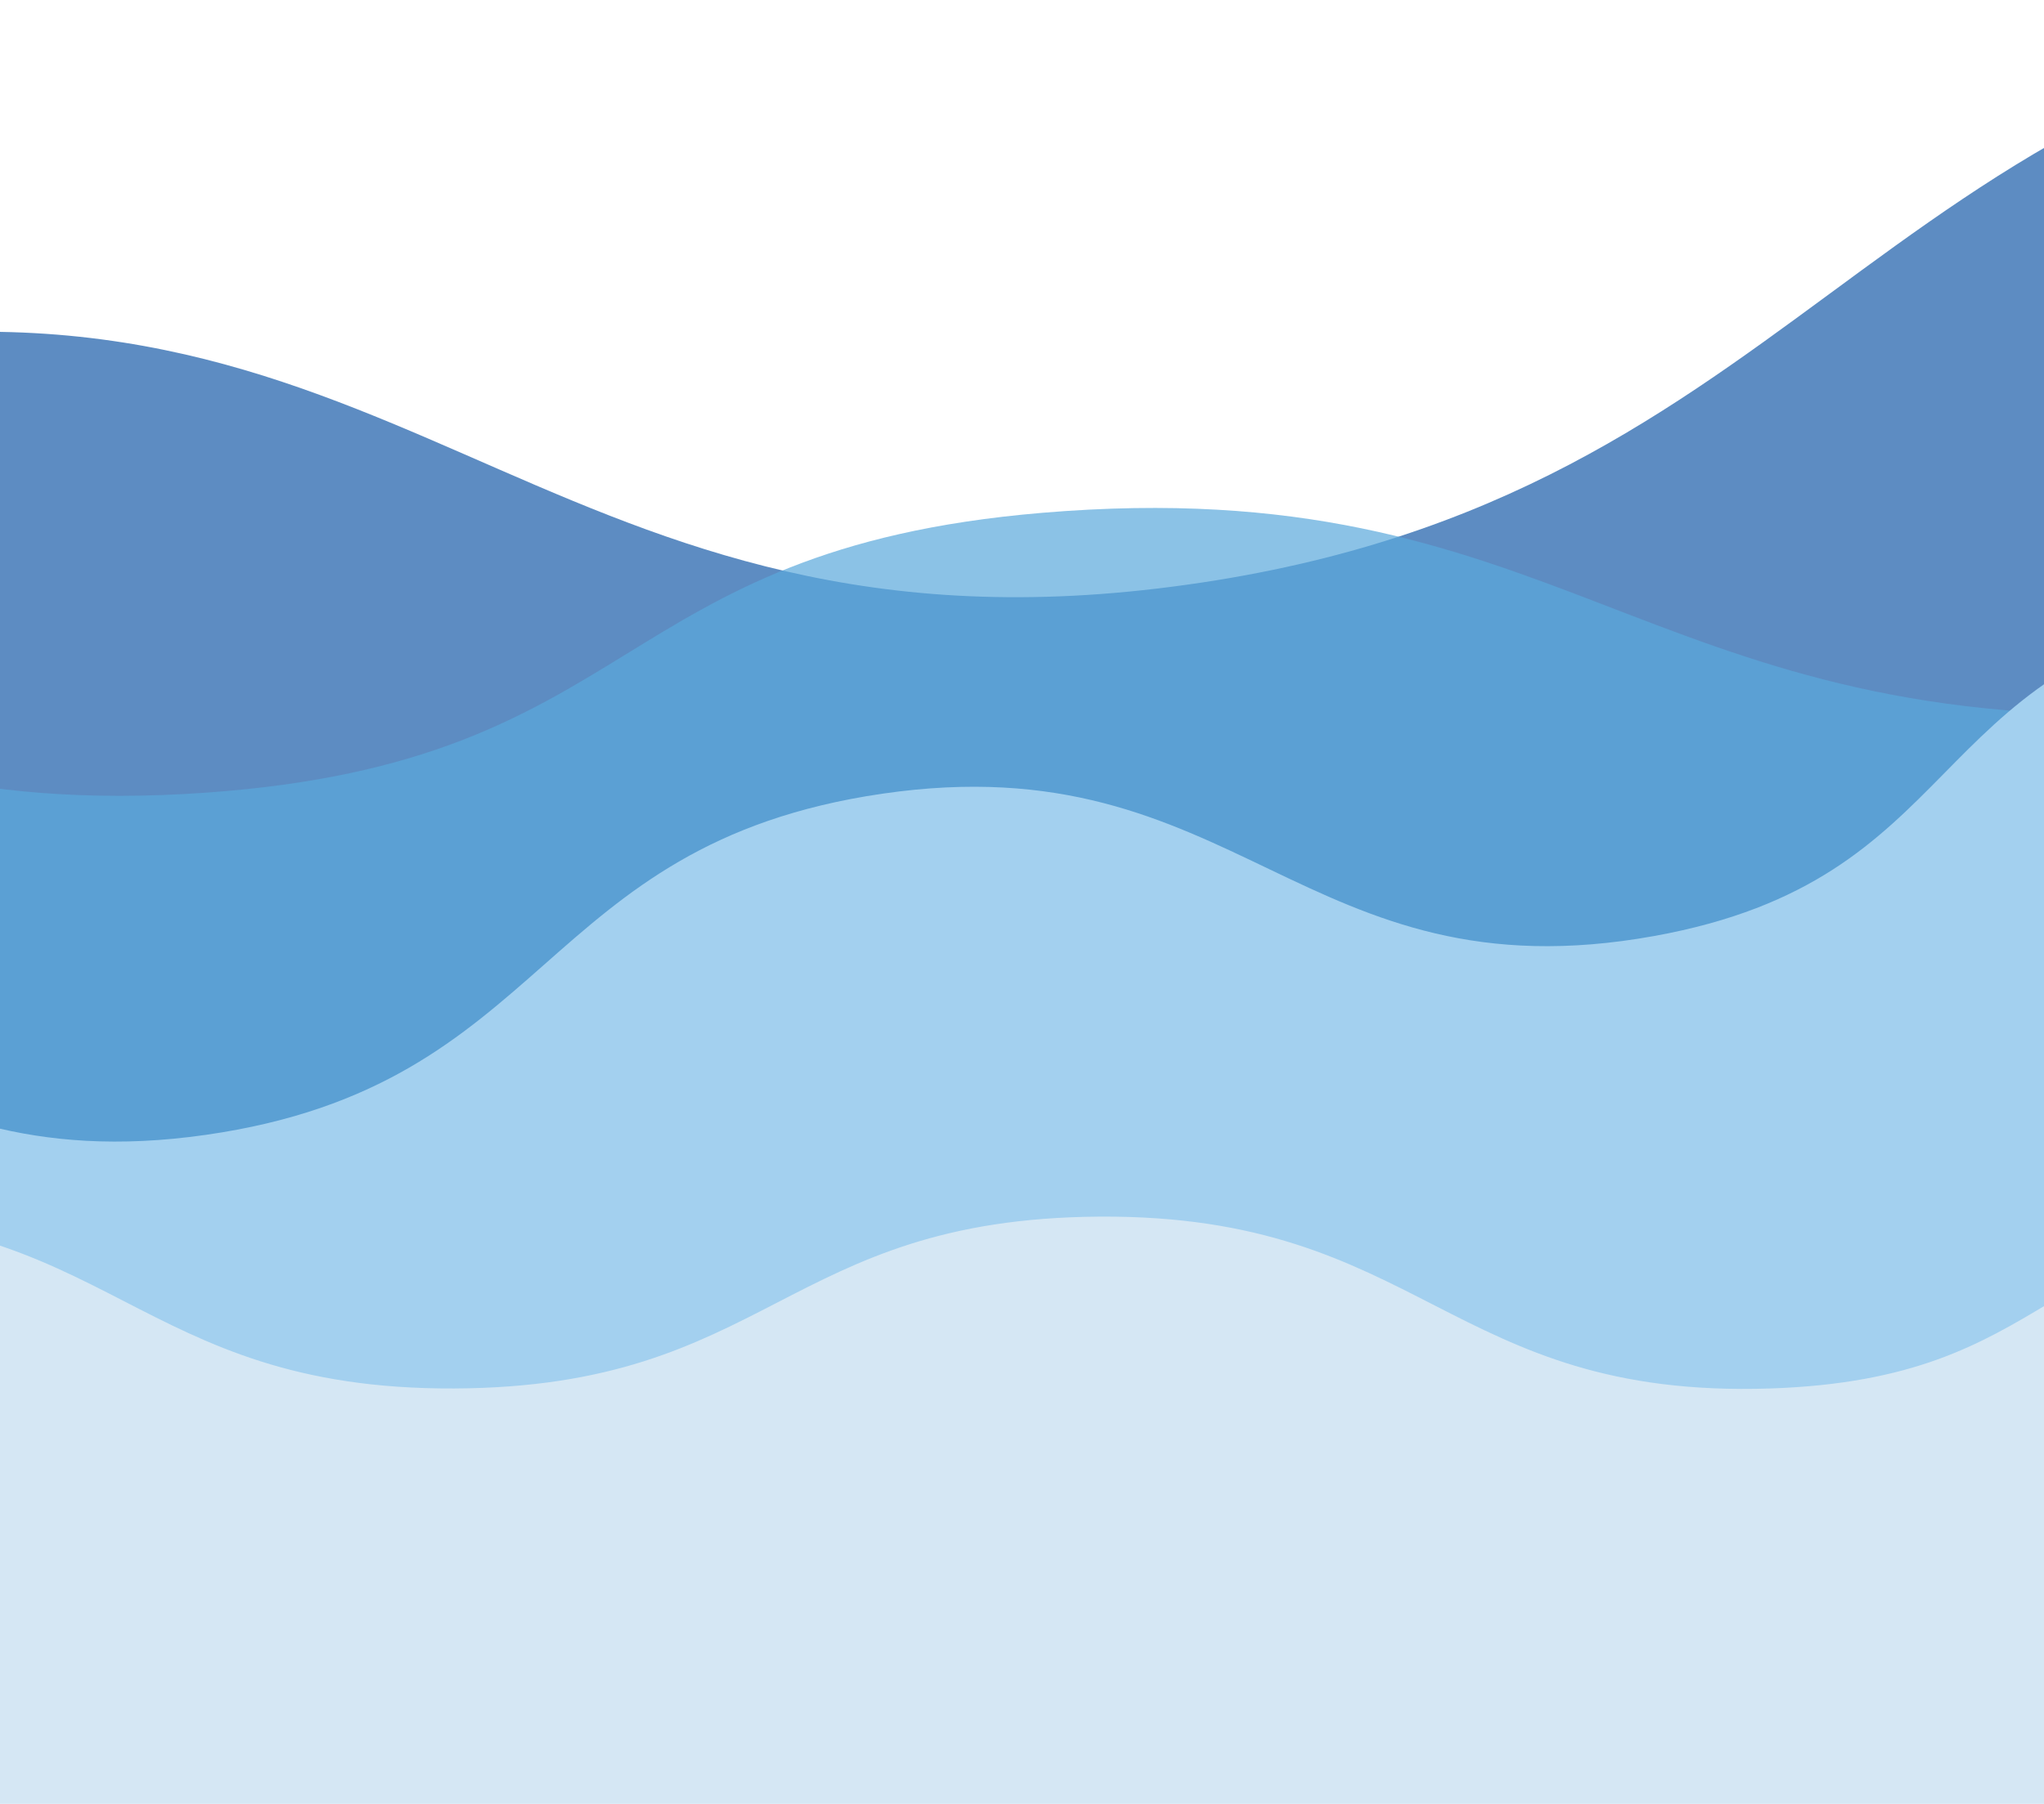 <svg xmlns="http://www.w3.org/2000/svg" fill="none" viewBox="0 107.8 413.992 365.434" style="max-height: 500px" width="413.992" height="365.434">
<path fill="#356FB3" d="M-2037.1 523.423C-2037.1 523.423 -1979.83 438.402 -1888.06 419.702C-1780.37 397.76 -1769.99 486.781 -1659.84 474.196C-1544.79 461.053 -1552.03 376.56 -1437.26 360.881C-1320.49 344.93 -1303.06 430.258 -1186.66 412.455C-1077.11 395.7 -1089.49 318.455 -980.062 301.226C-862.29 282.683 -842.94 368.313 -724.667 352.174C-608.399 336.309 -613.504 254.429 -497.291 238.233C-378.066 221.617 -356.893 309.411 -238.699 288.764C-133.575 270.401 -149.328 199.35 -44.892 179.203C79.088 155.286 108.286 242.075 234.481 227.023C365.395 211.408 375.749 123.351 506.618 107.241C634.336 91.519 662.946 167.871 790.788 154.435C930.344 139.767 949.465 39.865 1088.5 31.316C1209.48 23.877 1335.75 94.614 1335.75 94.614L1340.93 134.263L1360.99 287.989L-2010.42 727.896L-2037.1 523.423Z" opacity="0.8"/>
<path fill-opacity="0.7" fill="#5AA8DC" d="M-1463.35 328.989C-1463.35 328.989 -1408.93 280.908 -1331.56 273.812C-1240.77 265.486 -1239.63 318.922 -1147.59 316.274C-1051.46 313.508 -1050.38 262.905 -954.257 258.618C-856.47 254.257 -849.2 305.806 -751.56 300.326C-659.668 295.169 -663.44 248.653 -571.604 243.209C-472.768 237.35 -463.941 289.162 -364.893 284.755C-267.524 280.423 -264.897 231.469 -167.544 226.938C-67.669 222.289 -57.519 275.469 41.842 268.376C130.215 262.068 123.141 219.09 211.095 211.69C315.507 202.905 332.372 255.84 437.875 252.428C547.321 248.889 563.234 196.938 672.686 193.102C779.502 189.359 796.752 236.056 903.48 233.678C1019.99 231.083 1044.13 172.468 1159.7 173.49C1260.26 174.38 1358.65 222.028 1358.65 222.028L1359.61 245.852L1363.33 338.222L-1458.4 451.851L-1463.35 328.989Z"/>
<path fill="#A3D0EF" d="M-750.573 446.514C-750.573 446.514 -716.234 395.514 -660.852 383.895C-595.867 370.261 -589.331 423.303 -522.831 415.237C-453.376 406.814 -458.003 356.457 -388.719 346.522C-318.234 336.415 -307.446 387.219 -237.188 376.01C-171.066 365.46 -178.777 319.451 -112.727 308.62C-41.641 296.962 -29.695 347.936 41.699 337.709C111.885 327.656 108.555 278.847 178.706 268.596C250.675 258.081 263.728 310.336 335.062 297.421C398.508 285.935 388.779 243.638 451.804 231.091C526.623 216.197 544.521 267.812 620.705 258.193C699.737 248.215 705.727 195.643 784.732 185.37C861.834 175.344 879.344 220.737 956.528 212.074C1040.78 202.617 1052.03 142.935 1136 137.13C1209.05 132.079 1285.54 173.627 1285.54 173.627L1288.78 197.248L1301.36 288.833L-733.844 568.332L-750.573 446.514Z"/>
<path fill="#D5E7F4" d="M-627.776 389.09C-627.776 389.09 -590.911 357.053 -540.104 354.275C-480.488 351.015 -481.156 388.351 -420.871 389.09C-357.907 389.861 -355.866 354.565 -292.87 354.275C-228.782 353.979 -225.383 390.17 -161.362 389.09C-101.109 388.073 -102.351 355.494 -42.128 354.275C22.686 352.963 27.095 389.381 92.01 389.09C155.824 388.803 158.833 354.701 222.641 354.275C288.103 353.837 293.343 391.248 358.532 389.09C416.513 387.17 413.017 356.968 470.752 354.275C539.292 351.077 548.93 388.505 618.041 389.09C689.735 389.696 701.515 353.876 773.22 354.275C843.199 354.664 853.254 387.749 923.139 389.09C999.428 390.553 1016.77 350.312 1092.35 354.275C1158.11 357.723 1221.22 393.752 1221.22 393.752V410.411V475H-627.776V389.09Z"/>
</svg>